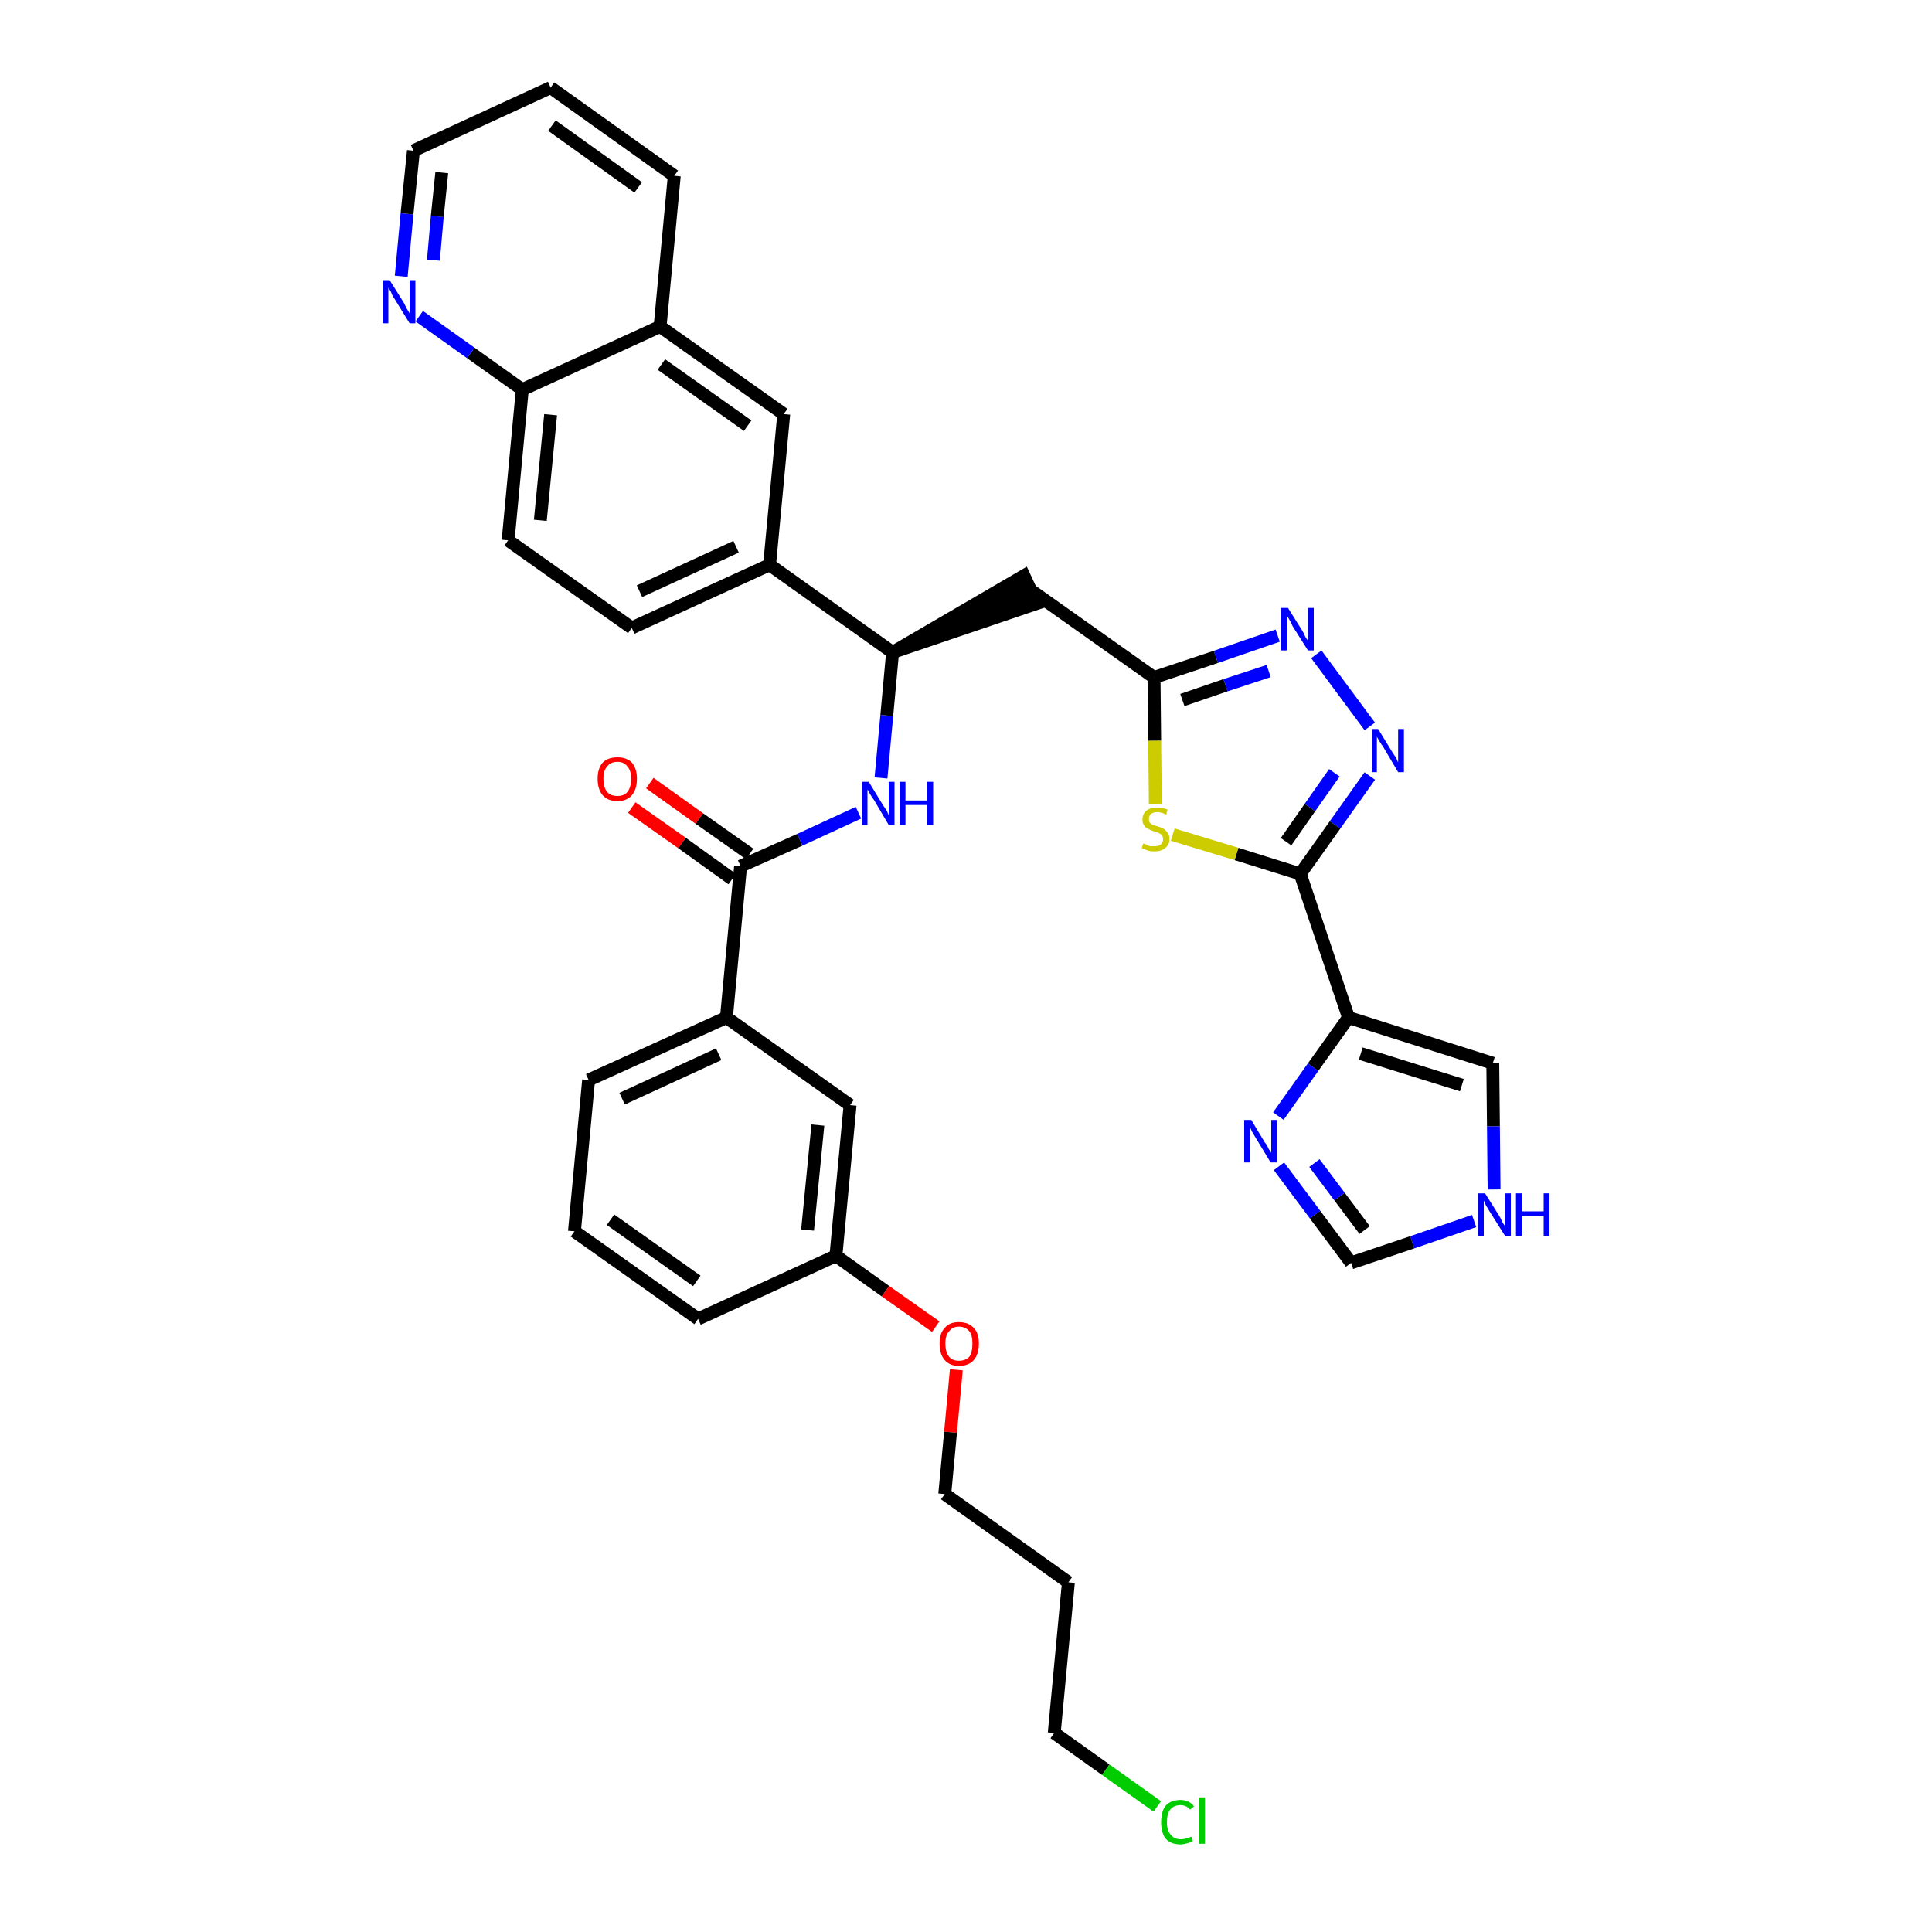 <?xml version='1.0' encoding='iso-8859-1'?>
<svg version='1.1' baseProfile='full'
              xmlns='http://www.w3.org/2000/svg'
                      xmlns:rdkit='http://www.rdkit.org/xml'
                      xmlns:xlink='http://www.w3.org/1999/xlink'
                  xml:space='preserve'
width='300px' height='300px' viewBox='0 0 300 300'>
<!-- END OF HEADER -->
<path class='bond-0 atom-0 atom-1' d='M 98.1,125.4 L 105.9,130.9' style='fill:none;fill-rule:evenodd;stroke:#FF0000;stroke-width:2.0px;stroke-linecap:butt;stroke-linejoin:miter;stroke-opacity:1' />
<path class='bond-0 atom-0 atom-1' d='M 105.9,130.9 L 113.7,136.5' style='fill:none;fill-rule:evenodd;stroke:#000000;stroke-width:2.0px;stroke-linecap:butt;stroke-linejoin:miter;stroke-opacity:1' />
<path class='bond-0 atom-0 atom-1' d='M 100.9,121.6 L 108.6,127.1' style='fill:none;fill-rule:evenodd;stroke:#FF0000;stroke-width:2.0px;stroke-linecap:butt;stroke-linejoin:miter;stroke-opacity:1' />
<path class='bond-0 atom-0 atom-1' d='M 108.6,127.1 L 116.4,132.6' style='fill:none;fill-rule:evenodd;stroke:#000000;stroke-width:2.0px;stroke-linecap:butt;stroke-linejoin:miter;stroke-opacity:1' />
<path class='bond-1 atom-1 atom-2' d='M 115.0,134.5 L 124.2,130.4' style='fill:none;fill-rule:evenodd;stroke:#000000;stroke-width:2.0px;stroke-linecap:butt;stroke-linejoin:miter;stroke-opacity:1' />
<path class='bond-1 atom-1 atom-2' d='M 124.2,130.4 L 133.3,126.2' style='fill:none;fill-rule:evenodd;stroke:#0000FF;stroke-width:2.0px;stroke-linecap:butt;stroke-linejoin:miter;stroke-opacity:1' />
<path class='bond-24 atom-1 atom-25' d='M 115.0,134.5 L 112.8,158.0' style='fill:none;fill-rule:evenodd;stroke:#000000;stroke-width:2.0px;stroke-linecap:butt;stroke-linejoin:miter;stroke-opacity:1' />
<path class='bond-2 atom-2 atom-3' d='M 136.8,120.8 L 137.7,111.1' style='fill:none;fill-rule:evenodd;stroke:#0000FF;stroke-width:2.0px;stroke-linecap:butt;stroke-linejoin:miter;stroke-opacity:1' />
<path class='bond-2 atom-2 atom-3' d='M 137.7,111.1 L 138.6,101.3' style='fill:none;fill-rule:evenodd;stroke:#000000;stroke-width:2.0px;stroke-linecap:butt;stroke-linejoin:miter;stroke-opacity:1' />
<path class='bond-3 atom-3 atom-4' d='M 138.6,101.3 L 161.0,93.7 L 159.0,89.4 Z' style='fill:#000000;fill-rule:evenodd;fill-opacity:1;stroke:#000000;stroke-width:2.0px;stroke-linecap:butt;stroke-linejoin:miter;stroke-opacity:1;' />
<path class='bond-14 atom-3 atom-15' d='M 138.6,101.3 L 119.5,87.7' style='fill:none;fill-rule:evenodd;stroke:#000000;stroke-width:2.0px;stroke-linecap:butt;stroke-linejoin:miter;stroke-opacity:1' />
<path class='bond-4 atom-4 atom-5' d='M 160.0,91.6 L 179.2,105.2' style='fill:none;fill-rule:evenodd;stroke:#000000;stroke-width:2.0px;stroke-linecap:butt;stroke-linejoin:miter;stroke-opacity:1' />
<path class='bond-5 atom-5 atom-6' d='M 179.2,105.2 L 188.8,102.0' style='fill:none;fill-rule:evenodd;stroke:#000000;stroke-width:2.0px;stroke-linecap:butt;stroke-linejoin:miter;stroke-opacity:1' />
<path class='bond-5 atom-5 atom-6' d='M 188.8,102.0 L 198.4,98.7' style='fill:none;fill-rule:evenodd;stroke:#0000FF;stroke-width:2.0px;stroke-linecap:butt;stroke-linejoin:miter;stroke-opacity:1' />
<path class='bond-5 atom-5 atom-6' d='M 183.6,108.7 L 190.3,106.4' style='fill:none;fill-rule:evenodd;stroke:#000000;stroke-width:2.0px;stroke-linecap:butt;stroke-linejoin:miter;stroke-opacity:1' />
<path class='bond-5 atom-5 atom-6' d='M 190.3,106.4 L 197.0,104.2' style='fill:none;fill-rule:evenodd;stroke:#0000FF;stroke-width:2.0px;stroke-linecap:butt;stroke-linejoin:miter;stroke-opacity:1' />
<path class='bond-35 atom-14 atom-5' d='M 179.4,124.8 L 179.3,115.0' style='fill:none;fill-rule:evenodd;stroke:#CCCC00;stroke-width:2.0px;stroke-linecap:butt;stroke-linejoin:miter;stroke-opacity:1' />
<path class='bond-35 atom-14 atom-5' d='M 179.3,115.0 L 179.2,105.2' style='fill:none;fill-rule:evenodd;stroke:#000000;stroke-width:2.0px;stroke-linecap:butt;stroke-linejoin:miter;stroke-opacity:1' />
<path class='bond-6 atom-6 atom-7' d='M 204.4,101.6 L 212.7,112.8' style='fill:none;fill-rule:evenodd;stroke:#0000FF;stroke-width:2.0px;stroke-linecap:butt;stroke-linejoin:miter;stroke-opacity:1' />
<path class='bond-7 atom-7 atom-8' d='M 212.7,120.5 L 207.3,128.1' style='fill:none;fill-rule:evenodd;stroke:#0000FF;stroke-width:2.0px;stroke-linecap:butt;stroke-linejoin:miter;stroke-opacity:1' />
<path class='bond-7 atom-7 atom-8' d='M 207.3,128.1 L 201.9,135.7' style='fill:none;fill-rule:evenodd;stroke:#000000;stroke-width:2.0px;stroke-linecap:butt;stroke-linejoin:miter;stroke-opacity:1' />
<path class='bond-7 atom-7 atom-8' d='M 207.2,120.0 L 203.4,125.4' style='fill:none;fill-rule:evenodd;stroke:#0000FF;stroke-width:2.0px;stroke-linecap:butt;stroke-linejoin:miter;stroke-opacity:1' />
<path class='bond-7 atom-7 atom-8' d='M 203.4,125.4 L 199.7,130.7' style='fill:none;fill-rule:evenodd;stroke:#000000;stroke-width:2.0px;stroke-linecap:butt;stroke-linejoin:miter;stroke-opacity:1' />
<path class='bond-8 atom-8 atom-9' d='M 201.9,135.7 L 209.4,158.0' style='fill:none;fill-rule:evenodd;stroke:#000000;stroke-width:2.0px;stroke-linecap:butt;stroke-linejoin:miter;stroke-opacity:1' />
<path class='bond-13 atom-8 atom-14' d='M 201.9,135.7 L 192.0,132.6' style='fill:none;fill-rule:evenodd;stroke:#000000;stroke-width:2.0px;stroke-linecap:butt;stroke-linejoin:miter;stroke-opacity:1' />
<path class='bond-13 atom-8 atom-14' d='M 192.0,132.6 L 182.1,129.6' style='fill:none;fill-rule:evenodd;stroke:#CCCC00;stroke-width:2.0px;stroke-linecap:butt;stroke-linejoin:miter;stroke-opacity:1' />
<path class='bond-9 atom-9 atom-10' d='M 209.4,158.0 L 231.8,165.1' style='fill:none;fill-rule:evenodd;stroke:#000000;stroke-width:2.0px;stroke-linecap:butt;stroke-linejoin:miter;stroke-opacity:1' />
<path class='bond-9 atom-9 atom-10' d='M 211.3,163.6 L 227.0,168.5' style='fill:none;fill-rule:evenodd;stroke:#000000;stroke-width:2.0px;stroke-linecap:butt;stroke-linejoin:miter;stroke-opacity:1' />
<path class='bond-38 atom-13 atom-9' d='M 198.5,173.3 L 203.9,165.7' style='fill:none;fill-rule:evenodd;stroke:#0000FF;stroke-width:2.0px;stroke-linecap:butt;stroke-linejoin:miter;stroke-opacity:1' />
<path class='bond-38 atom-13 atom-9' d='M 203.9,165.7 L 209.4,158.0' style='fill:none;fill-rule:evenodd;stroke:#000000;stroke-width:2.0px;stroke-linecap:butt;stroke-linejoin:miter;stroke-opacity:1' />
<path class='bond-10 atom-10 atom-11' d='M 231.8,165.1 L 231.9,174.9' style='fill:none;fill-rule:evenodd;stroke:#000000;stroke-width:2.0px;stroke-linecap:butt;stroke-linejoin:miter;stroke-opacity:1' />
<path class='bond-10 atom-10 atom-11' d='M 231.9,174.9 L 232.0,184.7' style='fill:none;fill-rule:evenodd;stroke:#0000FF;stroke-width:2.0px;stroke-linecap:butt;stroke-linejoin:miter;stroke-opacity:1' />
<path class='bond-11 atom-11 atom-12' d='M 228.9,189.6 L 219.3,192.9' style='fill:none;fill-rule:evenodd;stroke:#0000FF;stroke-width:2.0px;stroke-linecap:butt;stroke-linejoin:miter;stroke-opacity:1' />
<path class='bond-11 atom-11 atom-12' d='M 219.3,192.9 L 209.8,196.1' style='fill:none;fill-rule:evenodd;stroke:#000000;stroke-width:2.0px;stroke-linecap:butt;stroke-linejoin:miter;stroke-opacity:1' />
<path class='bond-12 atom-12 atom-13' d='M 209.8,196.1 L 204.2,188.6' style='fill:none;fill-rule:evenodd;stroke:#000000;stroke-width:2.0px;stroke-linecap:butt;stroke-linejoin:miter;stroke-opacity:1' />
<path class='bond-12 atom-12 atom-13' d='M 204.2,188.6 L 198.6,181.1' style='fill:none;fill-rule:evenodd;stroke:#0000FF;stroke-width:2.0px;stroke-linecap:butt;stroke-linejoin:miter;stroke-opacity:1' />
<path class='bond-12 atom-12 atom-13' d='M 211.9,191.0 L 208.0,185.8' style='fill:none;fill-rule:evenodd;stroke:#000000;stroke-width:2.0px;stroke-linecap:butt;stroke-linejoin:miter;stroke-opacity:1' />
<path class='bond-12 atom-12 atom-13' d='M 208.0,185.8 L 204.1,180.6' style='fill:none;fill-rule:evenodd;stroke:#0000FF;stroke-width:2.0px;stroke-linecap:butt;stroke-linejoin:miter;stroke-opacity:1' />
<path class='bond-15 atom-15 atom-16' d='M 119.5,87.7 L 98.1,97.5' style='fill:none;fill-rule:evenodd;stroke:#000000;stroke-width:2.0px;stroke-linecap:butt;stroke-linejoin:miter;stroke-opacity:1' />
<path class='bond-15 atom-15 atom-16' d='M 114.3,84.9 L 99.3,91.8' style='fill:none;fill-rule:evenodd;stroke:#000000;stroke-width:2.0px;stroke-linecap:butt;stroke-linejoin:miter;stroke-opacity:1' />
<path class='bond-36 atom-24 atom-15' d='M 121.7,64.3 L 119.5,87.7' style='fill:none;fill-rule:evenodd;stroke:#000000;stroke-width:2.0px;stroke-linecap:butt;stroke-linejoin:miter;stroke-opacity:1' />
<path class='bond-16 atom-16 atom-17' d='M 98.1,97.5 L 78.9,83.9' style='fill:none;fill-rule:evenodd;stroke:#000000;stroke-width:2.0px;stroke-linecap:butt;stroke-linejoin:miter;stroke-opacity:1' />
<path class='bond-17 atom-17 atom-18' d='M 78.9,83.9 L 81.1,60.5' style='fill:none;fill-rule:evenodd;stroke:#000000;stroke-width:2.0px;stroke-linecap:butt;stroke-linejoin:miter;stroke-opacity:1' />
<path class='bond-17 atom-17 atom-18' d='M 83.9,80.8 L 85.5,64.4' style='fill:none;fill-rule:evenodd;stroke:#000000;stroke-width:2.0px;stroke-linecap:butt;stroke-linejoin:miter;stroke-opacity:1' />
<path class='bond-18 atom-18 atom-19' d='M 81.1,60.5 L 73.1,54.8' style='fill:none;fill-rule:evenodd;stroke:#000000;stroke-width:2.0px;stroke-linecap:butt;stroke-linejoin:miter;stroke-opacity:1' />
<path class='bond-18 atom-18 atom-19' d='M 73.1,54.8 L 65.1,49.1' style='fill:none;fill-rule:evenodd;stroke:#0000FF;stroke-width:2.0px;stroke-linecap:butt;stroke-linejoin:miter;stroke-opacity:1' />
<path class='bond-39 atom-23 atom-18' d='M 102.5,50.7 L 81.1,60.5' style='fill:none;fill-rule:evenodd;stroke:#000000;stroke-width:2.0px;stroke-linecap:butt;stroke-linejoin:miter;stroke-opacity:1' />
<path class='bond-19 atom-19 atom-20' d='M 62.3,42.9 L 63.2,33.2' style='fill:none;fill-rule:evenodd;stroke:#0000FF;stroke-width:2.0px;stroke-linecap:butt;stroke-linejoin:miter;stroke-opacity:1' />
<path class='bond-19 atom-19 atom-20' d='M 63.2,33.2 L 64.2,23.4' style='fill:none;fill-rule:evenodd;stroke:#000000;stroke-width:2.0px;stroke-linecap:butt;stroke-linejoin:miter;stroke-opacity:1' />
<path class='bond-19 atom-19 atom-20' d='M 67.3,40.4 L 67.9,33.6' style='fill:none;fill-rule:evenodd;stroke:#0000FF;stroke-width:2.0px;stroke-linecap:butt;stroke-linejoin:miter;stroke-opacity:1' />
<path class='bond-19 atom-19 atom-20' d='M 67.9,33.6 L 68.6,26.8' style='fill:none;fill-rule:evenodd;stroke:#000000;stroke-width:2.0px;stroke-linecap:butt;stroke-linejoin:miter;stroke-opacity:1' />
<path class='bond-20 atom-20 atom-21' d='M 64.2,23.4 L 85.5,13.6' style='fill:none;fill-rule:evenodd;stroke:#000000;stroke-width:2.0px;stroke-linecap:butt;stroke-linejoin:miter;stroke-opacity:1' />
<path class='bond-21 atom-21 atom-22' d='M 85.5,13.6 L 104.7,27.3' style='fill:none;fill-rule:evenodd;stroke:#000000;stroke-width:2.0px;stroke-linecap:butt;stroke-linejoin:miter;stroke-opacity:1' />
<path class='bond-21 atom-21 atom-22' d='M 85.7,19.5 L 99.1,29.1' style='fill:none;fill-rule:evenodd;stroke:#000000;stroke-width:2.0px;stroke-linecap:butt;stroke-linejoin:miter;stroke-opacity:1' />
<path class='bond-22 atom-22 atom-23' d='M 104.7,27.3 L 102.5,50.7' style='fill:none;fill-rule:evenodd;stroke:#000000;stroke-width:2.0px;stroke-linecap:butt;stroke-linejoin:miter;stroke-opacity:1' />
<path class='bond-23 atom-23 atom-24' d='M 102.5,50.7 L 121.7,64.3' style='fill:none;fill-rule:evenodd;stroke:#000000;stroke-width:2.0px;stroke-linecap:butt;stroke-linejoin:miter;stroke-opacity:1' />
<path class='bond-23 atom-23 atom-24' d='M 102.7,56.6 L 116.1,66.1' style='fill:none;fill-rule:evenodd;stroke:#000000;stroke-width:2.0px;stroke-linecap:butt;stroke-linejoin:miter;stroke-opacity:1' />
<path class='bond-25 atom-25 atom-26' d='M 112.8,158.0 L 91.4,167.7' style='fill:none;fill-rule:evenodd;stroke:#000000;stroke-width:2.0px;stroke-linecap:butt;stroke-linejoin:miter;stroke-opacity:1' />
<path class='bond-25 atom-25 atom-26' d='M 111.6,163.7 L 96.6,170.6' style='fill:none;fill-rule:evenodd;stroke:#000000;stroke-width:2.0px;stroke-linecap:butt;stroke-linejoin:miter;stroke-opacity:1' />
<path class='bond-37 atom-35 atom-25' d='M 132.0,171.6 L 112.8,158.0' style='fill:none;fill-rule:evenodd;stroke:#000000;stroke-width:2.0px;stroke-linecap:butt;stroke-linejoin:miter;stroke-opacity:1' />
<path class='bond-26 atom-26 atom-27' d='M 91.4,167.7 L 89.2,191.2' style='fill:none;fill-rule:evenodd;stroke:#000000;stroke-width:2.0px;stroke-linecap:butt;stroke-linejoin:miter;stroke-opacity:1' />
<path class='bond-27 atom-27 atom-28' d='M 89.2,191.2 L 108.4,204.8' style='fill:none;fill-rule:evenodd;stroke:#000000;stroke-width:2.0px;stroke-linecap:butt;stroke-linejoin:miter;stroke-opacity:1' />
<path class='bond-27 atom-27 atom-28' d='M 94.8,189.4 L 108.2,198.9' style='fill:none;fill-rule:evenodd;stroke:#000000;stroke-width:2.0px;stroke-linecap:butt;stroke-linejoin:miter;stroke-opacity:1' />
<path class='bond-28 atom-28 atom-29' d='M 108.4,204.8 L 129.8,195.0' style='fill:none;fill-rule:evenodd;stroke:#000000;stroke-width:2.0px;stroke-linecap:butt;stroke-linejoin:miter;stroke-opacity:1' />
<path class='bond-29 atom-29 atom-30' d='M 129.8,195.0 L 137.5,200.5' style='fill:none;fill-rule:evenodd;stroke:#000000;stroke-width:2.0px;stroke-linecap:butt;stroke-linejoin:miter;stroke-opacity:1' />
<path class='bond-29 atom-29 atom-30' d='M 137.5,200.5 L 145.3,206.0' style='fill:none;fill-rule:evenodd;stroke:#FF0000;stroke-width:2.0px;stroke-linecap:butt;stroke-linejoin:miter;stroke-opacity:1' />
<path class='bond-34 atom-29 atom-35' d='M 129.8,195.0 L 132.0,171.6' style='fill:none;fill-rule:evenodd;stroke:#000000;stroke-width:2.0px;stroke-linecap:butt;stroke-linejoin:miter;stroke-opacity:1' />
<path class='bond-34 atom-29 atom-35' d='M 125.4,191.0 L 127.0,174.7' style='fill:none;fill-rule:evenodd;stroke:#000000;stroke-width:2.0px;stroke-linecap:butt;stroke-linejoin:miter;stroke-opacity:1' />
<path class='bond-30 atom-30 atom-31' d='M 148.5,212.7 L 147.6,222.4' style='fill:none;fill-rule:evenodd;stroke:#FF0000;stroke-width:2.0px;stroke-linecap:butt;stroke-linejoin:miter;stroke-opacity:1' />
<path class='bond-30 atom-30 atom-31' d='M 147.6,222.4 L 146.7,232.0' style='fill:none;fill-rule:evenodd;stroke:#000000;stroke-width:2.0px;stroke-linecap:butt;stroke-linejoin:miter;stroke-opacity:1' />
<path class='bond-31 atom-31 atom-32' d='M 146.7,232.0 L 165.9,245.7' style='fill:none;fill-rule:evenodd;stroke:#000000;stroke-width:2.0px;stroke-linecap:butt;stroke-linejoin:miter;stroke-opacity:1' />
<path class='bond-32 atom-32 atom-33' d='M 165.9,245.7 L 163.7,269.1' style='fill:none;fill-rule:evenodd;stroke:#000000;stroke-width:2.0px;stroke-linecap:butt;stroke-linejoin:miter;stroke-opacity:1' />
<path class='bond-33 atom-33 atom-34' d='M 163.7,269.1 L 171.7,274.8' style='fill:none;fill-rule:evenodd;stroke:#000000;stroke-width:2.0px;stroke-linecap:butt;stroke-linejoin:miter;stroke-opacity:1' />
<path class='bond-33 atom-33 atom-34' d='M 171.7,274.8 L 179.7,280.5' style='fill:none;fill-rule:evenodd;stroke:#00CC00;stroke-width:2.0px;stroke-linecap:butt;stroke-linejoin:miter;stroke-opacity:1' />
<path  class='atom-0' d='M 92.8 120.9
Q 92.8 119.3, 93.6 118.4
Q 94.4 117.6, 95.9 117.6
Q 97.3 117.6, 98.1 118.4
Q 98.9 119.3, 98.9 120.9
Q 98.9 122.6, 98.1 123.5
Q 97.3 124.4, 95.9 124.4
Q 94.4 124.4, 93.6 123.5
Q 92.8 122.6, 92.8 120.9
M 95.9 123.6
Q 96.9 123.6, 97.4 123.0
Q 98.0 122.3, 98.0 120.9
Q 98.0 119.6, 97.4 119.0
Q 96.9 118.3, 95.9 118.3
Q 94.8 118.3, 94.3 119.0
Q 93.7 119.6, 93.7 120.9
Q 93.7 122.3, 94.3 123.0
Q 94.8 123.6, 95.9 123.6
' fill='#FF0000'/>
<path  class='atom-2' d='M 134.9 121.4
L 137.1 125.0
Q 137.3 125.3, 137.7 125.9
Q 138.0 126.6, 138.0 126.6
L 138.0 121.4
L 138.9 121.4
L 138.9 128.1
L 138.0 128.1
L 135.7 124.2
Q 135.4 123.8, 135.1 123.3
Q 134.8 122.7, 134.7 122.6
L 134.7 128.1
L 133.9 128.1
L 133.9 121.4
L 134.9 121.4
' fill='#0000FF'/>
<path  class='atom-2' d='M 139.7 121.4
L 140.6 121.4
L 140.6 124.3
L 144.0 124.3
L 144.0 121.4
L 144.9 121.4
L 144.9 128.1
L 144.0 128.1
L 144.0 125.0
L 140.6 125.0
L 140.6 128.1
L 139.7 128.1
L 139.7 121.4
' fill='#0000FF'/>
<path  class='atom-6' d='M 200.0 94.4
L 202.2 97.9
Q 202.4 98.2, 202.7 98.9
Q 203.1 99.5, 203.1 99.5
L 203.1 94.4
L 204.0 94.4
L 204.0 101.0
L 203.1 101.0
L 200.7 97.2
Q 200.5 96.7, 200.2 96.2
Q 199.9 95.7, 199.8 95.5
L 199.8 101.0
L 198.9 101.0
L 198.9 94.4
L 200.0 94.4
' fill='#0000FF'/>
<path  class='atom-7' d='M 214.0 113.2
L 216.2 116.8
Q 216.4 117.1, 216.8 117.7
Q 217.1 118.4, 217.1 118.4
L 217.1 113.2
L 218.0 113.2
L 218.0 119.9
L 217.1 119.9
L 214.8 116.0
Q 214.5 115.6, 214.2 115.1
Q 213.9 114.6, 213.8 114.4
L 213.8 119.9
L 213.0 119.9
L 213.0 113.2
L 214.0 113.2
' fill='#0000FF'/>
<path  class='atom-11' d='M 230.6 185.3
L 232.8 188.8
Q 233.0 189.1, 233.3 189.8
Q 233.7 190.4, 233.7 190.4
L 233.7 185.3
L 234.6 185.3
L 234.6 191.9
L 233.7 191.9
L 231.3 188.1
Q 231.0 187.6, 230.7 187.1
Q 230.5 186.6, 230.4 186.4
L 230.4 191.9
L 229.5 191.9
L 229.5 185.3
L 230.6 185.3
' fill='#0000FF'/>
<path  class='atom-11' d='M 235.4 185.3
L 236.3 185.3
L 236.3 188.1
L 239.7 188.1
L 239.7 185.3
L 240.6 185.3
L 240.6 191.9
L 239.7 191.9
L 239.7 188.8
L 236.3 188.8
L 236.3 191.9
L 235.4 191.9
L 235.4 185.3
' fill='#0000FF'/>
<path  class='atom-13' d='M 194.3 173.9
L 196.4 177.4
Q 196.7 177.7, 197.0 178.4
Q 197.4 179.0, 197.4 179.0
L 197.4 173.9
L 198.3 173.9
L 198.3 180.5
L 197.3 180.5
L 195.0 176.7
Q 194.7 176.2, 194.4 175.7
Q 194.2 175.2, 194.1 175.0
L 194.1 180.5
L 193.2 180.5
L 193.2 173.9
L 194.3 173.9
' fill='#0000FF'/>
<path  class='atom-14' d='M 177.5 131.0
Q 177.6 131.0, 177.9 131.1
Q 178.2 131.3, 178.6 131.4
Q 178.9 131.4, 179.3 131.4
Q 179.9 131.4, 180.3 131.1
Q 180.6 130.8, 180.6 130.3
Q 180.6 129.9, 180.4 129.7
Q 180.3 129.5, 180.0 129.4
Q 179.7 129.2, 179.2 129.1
Q 178.6 128.9, 178.3 128.7
Q 177.9 128.6, 177.7 128.2
Q 177.4 127.9, 177.4 127.3
Q 177.4 126.4, 178.0 125.9
Q 178.6 125.4, 179.7 125.4
Q 180.5 125.4, 181.3 125.7
L 181.1 126.5
Q 180.3 126.1, 179.7 126.1
Q 179.1 126.1, 178.7 126.4
Q 178.4 126.7, 178.4 127.1
Q 178.4 127.5, 178.5 127.7
Q 178.7 127.9, 179.0 128.1
Q 179.3 128.2, 179.7 128.3
Q 180.3 128.5, 180.7 128.7
Q 181.0 128.9, 181.3 129.3
Q 181.6 129.6, 181.6 130.3
Q 181.6 131.2, 180.9 131.7
Q 180.3 132.2, 179.3 132.2
Q 178.7 132.2, 178.3 132.1
Q 177.8 131.9, 177.3 131.7
L 177.5 131.0
' fill='#CCCC00'/>
<path  class='atom-19' d='M 60.5 43.5
L 62.7 47.0
Q 62.9 47.4, 63.2 48.0
Q 63.6 48.6, 63.6 48.7
L 63.6 43.5
L 64.5 43.5
L 64.5 50.2
L 63.6 50.2
L 61.2 46.3
Q 60.9 45.9, 60.7 45.3
Q 60.4 44.8, 60.3 44.7
L 60.3 50.2
L 59.4 50.2
L 59.4 43.5
L 60.5 43.5
' fill='#0000FF'/>
<path  class='atom-30' d='M 145.9 208.6
Q 145.9 207.0, 146.7 206.2
Q 147.4 205.3, 148.9 205.3
Q 150.4 205.3, 151.2 206.2
Q 152.0 207.0, 152.0 208.6
Q 152.0 210.3, 151.2 211.2
Q 150.4 212.1, 148.9 212.1
Q 147.5 212.1, 146.7 211.2
Q 145.9 210.3, 145.9 208.6
M 148.9 211.3
Q 149.9 211.3, 150.5 210.7
Q 151.0 210.0, 151.0 208.6
Q 151.0 207.3, 150.5 206.7
Q 149.9 206.0, 148.9 206.0
Q 147.9 206.0, 147.4 206.7
Q 146.8 207.3, 146.8 208.6
Q 146.8 210.0, 147.4 210.7
Q 147.9 211.3, 148.9 211.3
' fill='#FF0000'/>
<path  class='atom-34' d='M 180.3 282.9
Q 180.3 281.3, 181.0 280.4
Q 181.8 279.5, 183.3 279.5
Q 184.7 279.5, 185.4 280.5
L 184.8 281.0
Q 184.2 280.3, 183.3 280.3
Q 182.3 280.3, 181.7 281.0
Q 181.2 281.7, 181.2 282.9
Q 181.2 284.3, 181.8 284.9
Q 182.3 285.6, 183.4 285.6
Q 184.1 285.6, 185.0 285.2
L 185.2 285.9
Q 184.9 286.1, 184.4 286.2
Q 183.8 286.4, 183.3 286.4
Q 181.8 286.4, 181.0 285.5
Q 180.3 284.6, 180.3 282.9
' fill='#00CC00'/>
<path  class='atom-34' d='M 186.2 279.1
L 187.1 279.1
L 187.1 286.3
L 186.2 286.3
L 186.2 279.1
' fill='#00CC00'/>
</svg>
